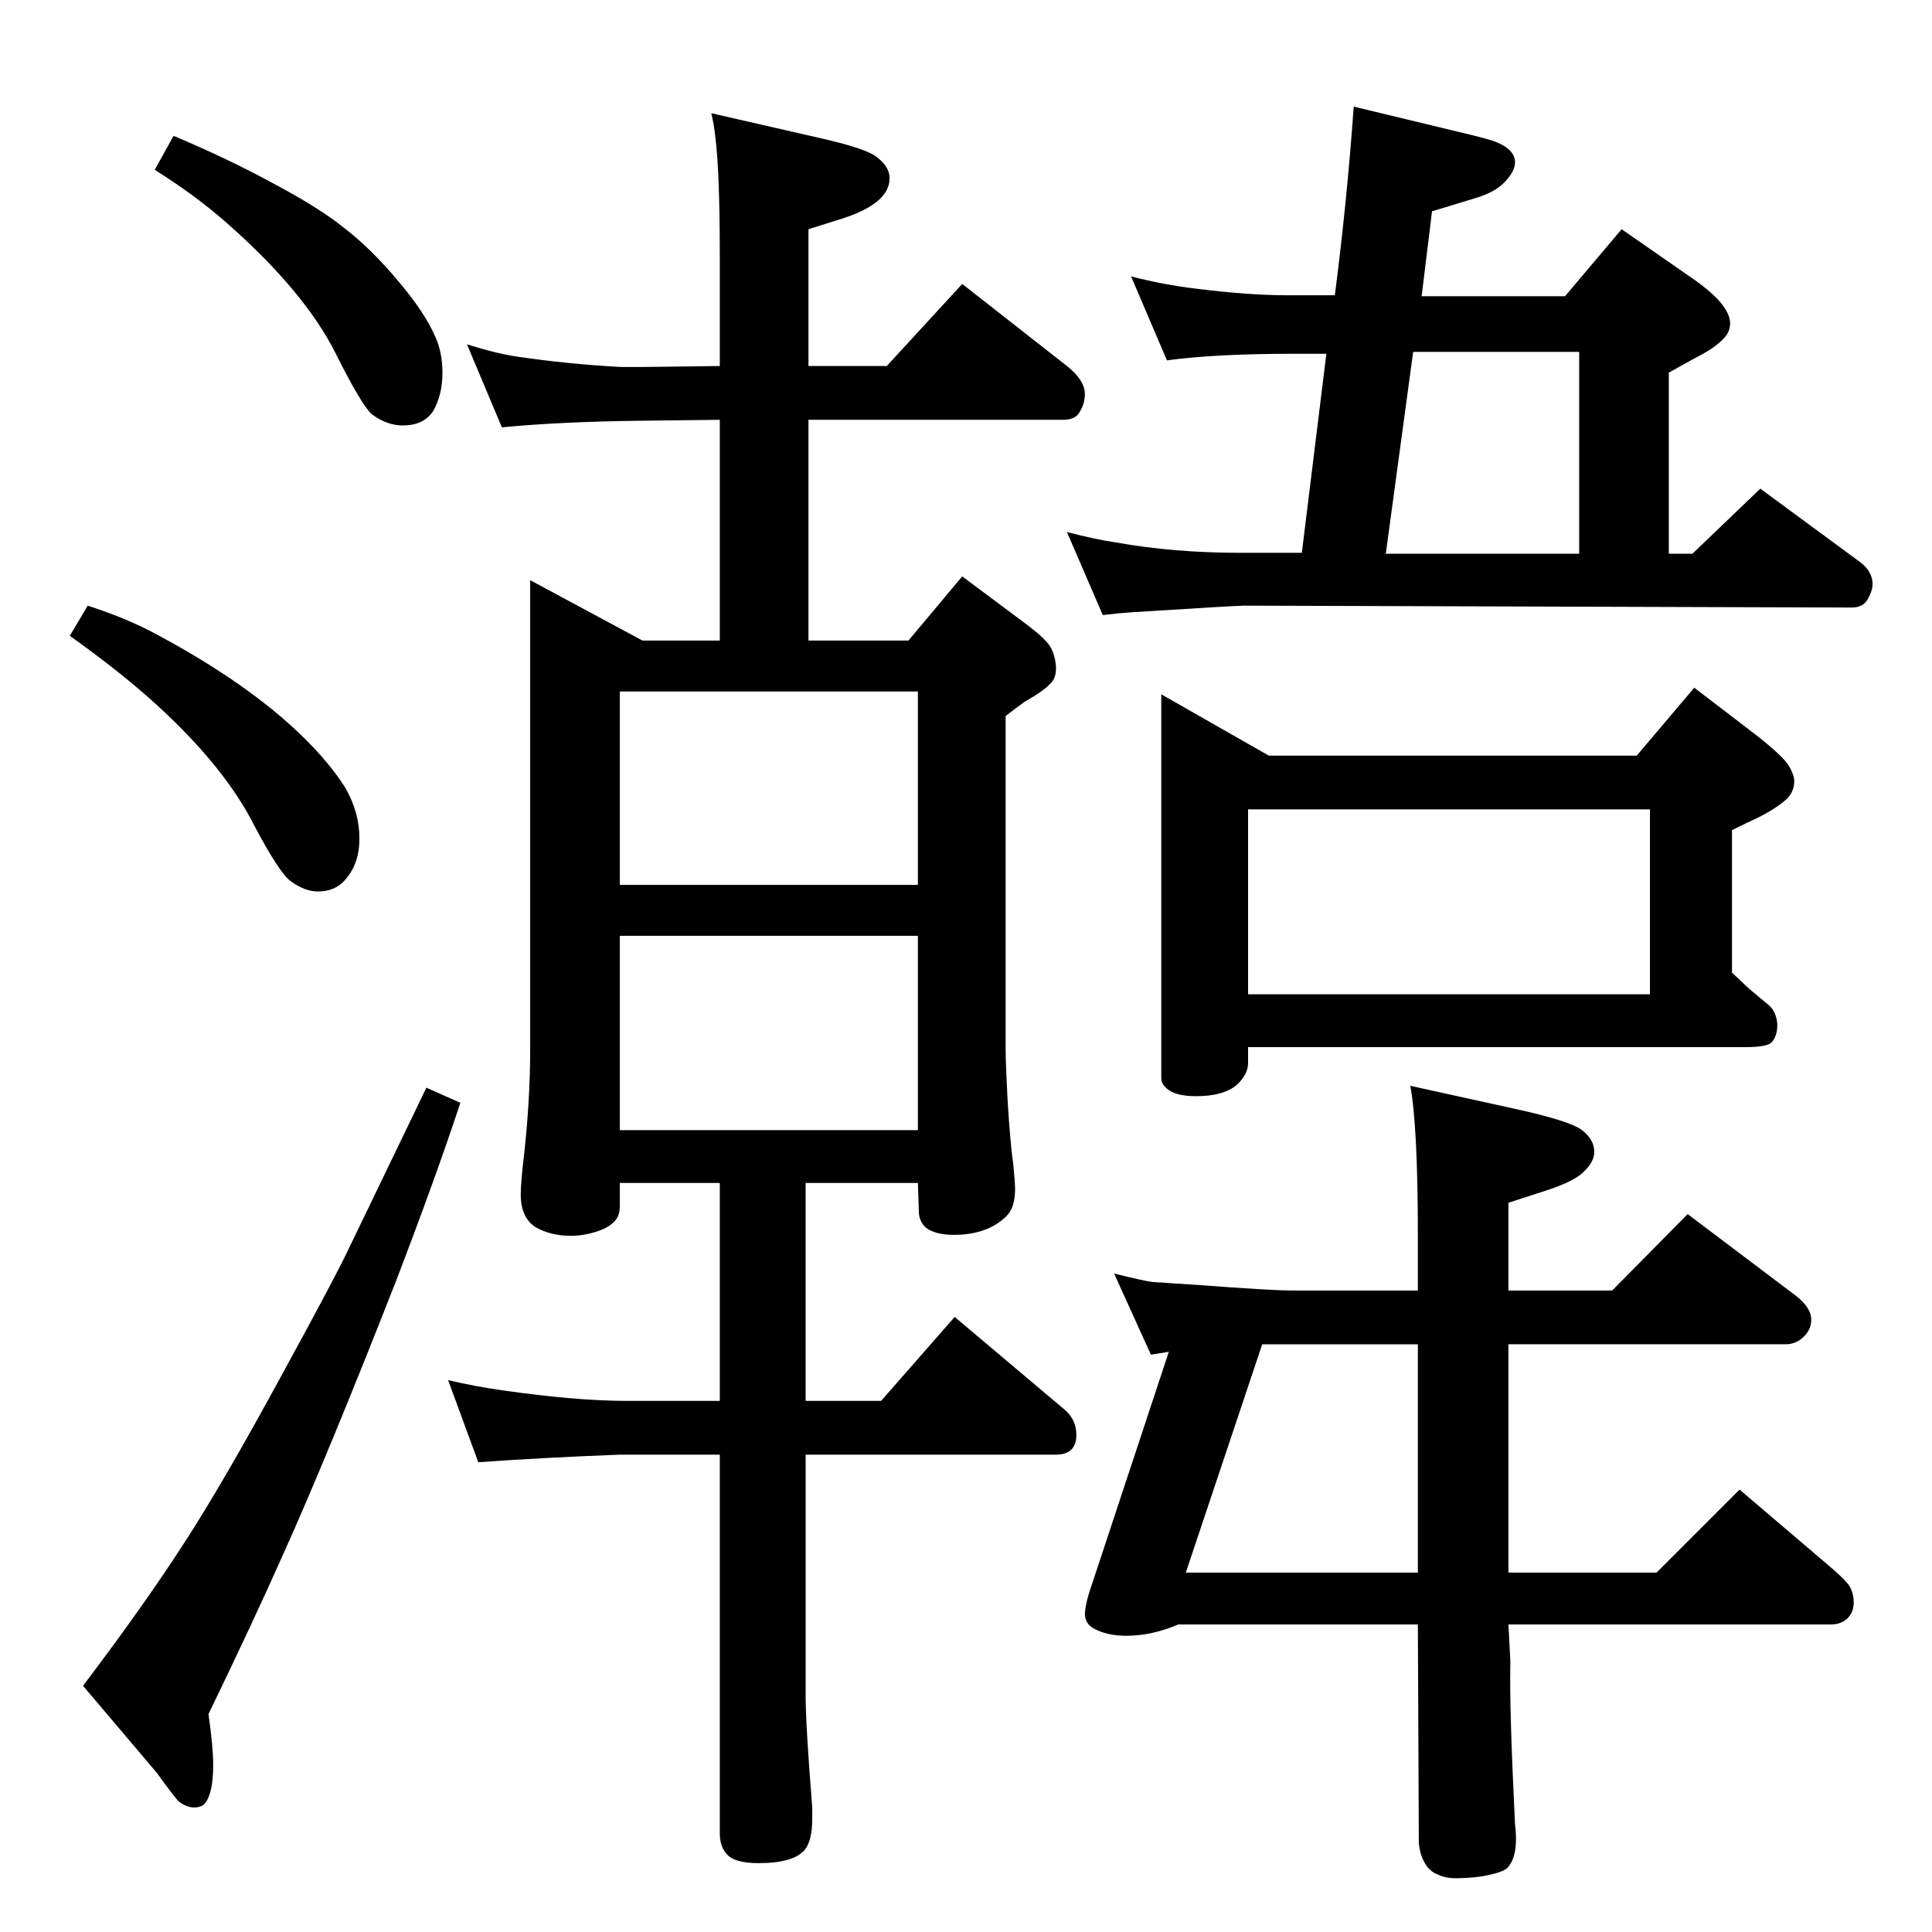 <?xml version="1.0" standalone="no"?>
<!DOCTYPE svg PUBLIC "-//W3C//DTD SVG 1.1//EN" "http://www.w3.org/Graphics/SVG/1.1/DTD/svg11.dtd" >
<svg xmlns="http://www.w3.org/2000/svg" xmlns:xlink="http://www.w3.org/1999/xlink" version="1.1" viewBox="0 -339 2048 2048">
  <g transform="matrix(1 0 0 -1 0 1709)">
   <path fill="currentColor"
d="M1323 938v-17q0 -12 -12 -23q-14 -12 -43 -12q-22 0 -31 8q-6 5 -6 11v407l114 -65h390l61 72l64 -49q31 -24 37 -35q5 -9 5 -15q0 -11 -8 -19q-11 -10 -31 -20q-9 -4 -27 -13v-151l18 -17l18 -15q8 -6 10 -13q2 -5 2 -11q0 -11 -6 -18q-5 -5 -28 -5h-527zM1323 994h426
v196h-426v-196zM1659 1734l60 71l72 -50q43 -29 43 -50q0 -10 -9 -18q-9 -9 -29 -19l-27 -15v-192h25l72 69l106 -78q13 -10 13 -23q0 -7 -5 -16t-17 -9l-644 2q-8 0 -119 -7q-15 -1 -31 -3l-38 88q31 -8 52 -11q61 -11 132 -11h65l26 211h-34q-84 0 -135 -7l-38 89
q35 -9 69 -13q56 -7 97 -7h50q13 101 20 200l112 -27q34 -8 40 -11q19 -8 19 -21q0 -10 -12 -22q-10 -10 -30 -16l-46 -14l-11 -90h152zM1498 1675l-29 -214h205v214h-176zM854 794v-231h80l78 89l115 -97q14 -11 14 -28q0 -21 -22 -21h-265v-211v-44q0 -31 7 -119v-12
q0 -23 -8 -33q-12 -14 -49 -14q-26 0 -34 10q-7 8 -7 22v401h-106q-79 -3 -150 -8l-32 87q30 -7 59 -11q77 -11 131 -11h98v231h-106v-25q0 -11 -7 -17q-6 -6 -19 -10t-26 -4q-21 0 -37 9q-16 10 -16 35q0 13 4 46q6 57 6 107v498l119 -64h82v234l-84 -1q-85 -1 -147 -7
l-37 88q32 -10 53 -13q54 -8 110 -11h25l80 1v118q0 90 -5 127q-1 10 -4 23l118 -27q48 -11 58 -20q13 -10 13 -22q0 -26 -48 -42l-38 -12v-145h83l80 87l111 -87q19 -15 19 -30q0 -11 -7 -21q-5 -6 -16 -6h-270v-234h106l57 68l67 -50q16 -12 22 -19q8 -8 10 -23t-6 -22
q-6 -7 -27 -19q-7 -5 -20 -15v-353q0 -14 2 -53q3 -49 6 -68q2 -20 2 -28q0 -19 -9 -28q-20 -20 -56 -20q-20 0 -30 8q-7 7 -7 17l-1 30h-119zM973 1110v205h-316v-205h316zM973 1056h-316v-206h316v206zM184 1904q57 -24 103 -49q51 -27 77 -48q30 -23 59 -58
q27 -32 38 -57q8 -17 8 -39q0 -24 -10 -41q-10 -15 -32 -15q-17 0 -33 12q-11 10 -38 64q-33 66 -116 139q-33 29 -76 56zM93 1406q43 -14 74 -31q95 -51 152 -106q30 -29 47 -56q15 -26 15 -54q0 -25 -13 -41q-11 -15 -31 -15q-14 0 -29 11q-12 9 -38 58q-31 62 -103 128
q-37 34 -93 74zM452 895l36 -16q-26 -79 -69 -191q-73 -186 -119 -288q-32 -72 -79 -169q5 -35 5 -54q0 -30 -9 -41q-4 -4 -11 -4q-8 0 -16 6q-3 2 -24 31l-78 92q63 83 107 151q41 63 104 179q58 106 71 134q69 143 82 170zM1599 381h157l88 88l95 -81q13 -11 19 -18
q7 -8 7 -21q0 -10 -7 -17q-7 -6 -17 -6h-342l2 -38v-6q-1 -46 5 -168q1 -8 1 -16q0 -20 -9 -30q-5 -5 -27 -9q-14 -2 -28 -2q-11 0 -19 4q-6 2 -11 8q-8 11 -9 26l-1 231h-254q-28 -12 -55 -12q-21 0 -35 8q-9 5 -9 16q1 11 5 23l84 254l-19 -3l-39 86q32 -8 41 -9l46 -3
q80 -6 101 -6h134v58q0 115 -8 159l109 -24q60 -13 73 -23t13 -23q0 -10 -10 -20q-10 -11 -41 -21l-40 -13v-93h110l80 81l114 -86q17 -13 17 -26q0 -9 -6 -16q-9 -10 -21 -10h-294v-242zM1503 381v242h-165l-81 -242h246z" />
  </g>

</svg>
